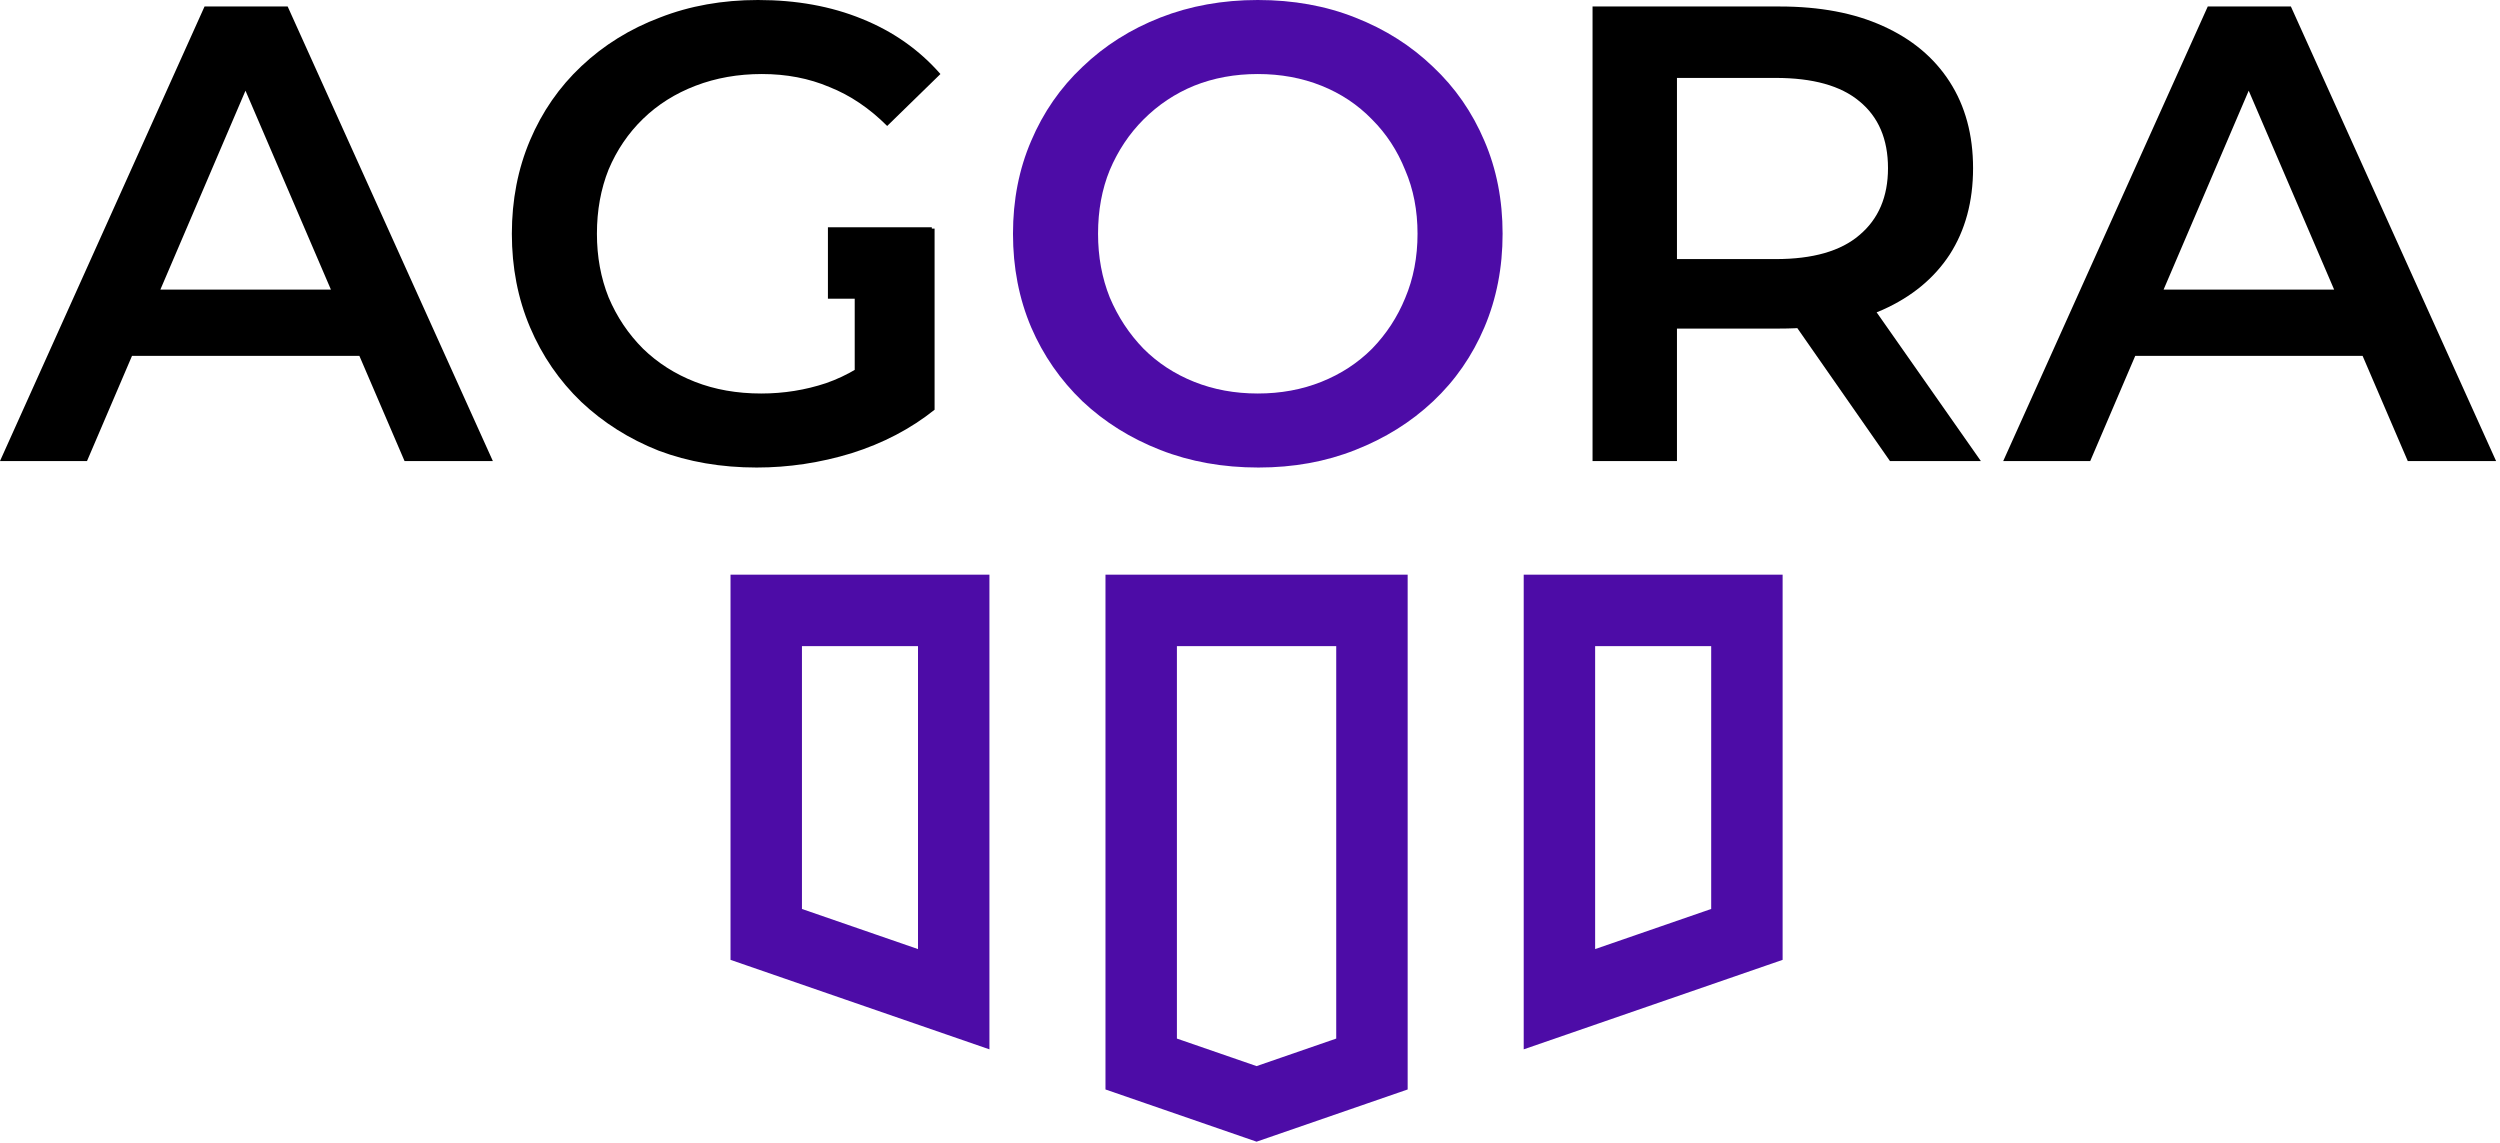 <svg width="385" height="176" viewBox="0 0 385 176" fill="none" xmlns="http://www.w3.org/2000/svg">
<path d="M0 71L31.5 1H44.3L75.9 71H62.3L35.2 7.9H40.4L13.4 71H0ZM14.5 54.8L18 44.6H55.8L59.3 54.8H14.5Z" fill="black"/>
<path d="M116.526 72C111.059 72 106.026 71.133 101.426 69.4C96.892 67.6 92.926 65.1 89.526 61.9C86.126 58.633 83.492 54.8 81.626 50.4C79.759 46 78.826 41.2 78.826 36C78.826 30.8 79.759 26 81.626 21.6C83.492 17.2 86.126 13.4 89.526 10.2C92.992 6.933 97.026 4.433 101.626 2.7C106.226 0.9 111.259 0 116.726 0C122.659 0 127.992 0.967 132.726 2.9C137.526 4.833 141.559 7.667 144.826 11.4L136.626 19.4C133.892 16.667 130.926 14.667 127.726 13.4C124.592 12.067 121.126 11.4 117.326 11.4C113.659 11.4 110.259 12 107.126 13.2C103.992 14.4 101.292 16.1 99.026 18.3C96.759 20.5 94.993 23.1 93.726 26.1C92.526 29.1 91.926 32.4 91.926 36C91.926 39.533 92.526 42.8 93.726 45.8C94.993 48.8 96.759 51.433 99.026 53.7C101.292 55.9 103.959 57.6 107.026 58.8C110.092 60 113.492 60.6 117.226 60.6C120.692 60.6 124.026 60.067 127.226 59C130.492 57.867 133.592 56 136.526 53.4L143.926 63.1C140.259 66.033 135.992 68.267 131.126 69.8C126.326 71.267 121.459 72 116.526 72ZM131.626 61.4V35.2H143.926V63.1L131.626 61.4Z" fill="black"/>
<path d="M245.252 71V1H274.052C280.252 1 285.552 2 289.952 4C294.418 6 297.852 8.867 300.252 12.6C302.652 16.333 303.852 20.767 303.852 25.9C303.852 31.033 302.652 35.467 300.252 39.2C297.852 42.867 294.418 45.7 289.952 47.7C285.552 49.633 280.252 50.6 274.052 50.6H252.452L258.252 44.7V71H245.252ZM291.052 71L273.352 45.6H287.252L305.052 71H291.052ZM258.252 46.1L252.452 39.9H273.452C279.185 39.9 283.485 38.667 286.352 36.2C289.285 33.733 290.752 30.3 290.752 25.9C290.752 21.433 289.285 18 286.352 15.6C283.485 13.2 279.185 12 273.452 12H252.452L258.252 5.6V46.1Z" fill="black"/>
<path d="M308.496 71L339.996 1H352.796L384.396 71H370.796L343.696 7.9H348.896L321.896 71H308.496ZM322.996 54.8L326.496 44.6H364.296L367.796 54.8H322.996Z" fill="black"/>
<path d="M143.5 35V46H127.5V35H143.5Z" fill="black"/>
<path d="M193.8 72C188.333 72 183.3 71.1 178.7 69.3C174.1 67.5 170.1 65 166.7 61.8C163.3 58.533 160.667 54.733 158.8 50.4C156.933 46 156 41.2 156 36C156 30.8 156.933 26.033 158.8 21.7C160.667 17.3 163.3 13.5 166.7 10.3C170.1 7.033 174.1 4.5 178.7 2.7C183.3 0.9 188.3 0 193.7 0C199.167 0 204.167 0.9 208.7 2.7C213.3 4.5 217.3 7.033 220.7 10.3C224.1 13.5 226.733 17.3 228.6 21.7C230.467 26.033 231.4 30.8 231.4 36C231.4 41.2 230.467 46 228.6 50.4C226.733 54.8 224.1 58.6 220.7 61.8C217.3 65 213.3 67.5 208.7 69.3C204.167 71.1 199.2 72 193.8 72ZM193.7 60.6C197.233 60.6 200.5 60 203.5 58.8C206.5 57.6 209.1 55.9 211.3 53.7C213.5 51.433 215.2 48.833 216.4 45.9C217.667 42.9 218.3 39.6 218.3 36C218.3 32.4 217.667 29.133 216.4 26.2C215.2 23.2 213.5 20.6 211.3 18.4C209.1 16.133 206.5 14.4 203.5 13.2C200.5 12 197.233 11.4 193.7 11.4C190.167 11.4 186.9 12 183.9 13.2C180.967 14.4 178.367 16.133 176.1 18.4C173.9 20.6 172.167 23.2 170.9 26.2C169.7 29.133 169.1 32.4 169.1 36C169.1 39.533 169.7 42.8 170.9 45.8C172.167 48.8 173.9 51.433 176.1 53.7C178.3 55.9 180.9 57.6 183.9 58.8C186.9 60 190.167 60.6 193.7 60.6Z" fill="#4D0CA7"/>
<path d="M146.872 153.879L118 143.899V94H146.872V153.879Z" stroke="#4D0CA7" stroke-width="11"/>
<path d="M240.151 94H269.023V143.899L240.151 153.879V94Z" stroke="#4D0CA7" stroke-width="11"/>
<path d="M175.744 163.859L193.512 170L211.279 163.859V94H175.744V163.859Z" stroke="#4D0CA7" stroke-width="11"/>
</svg>
